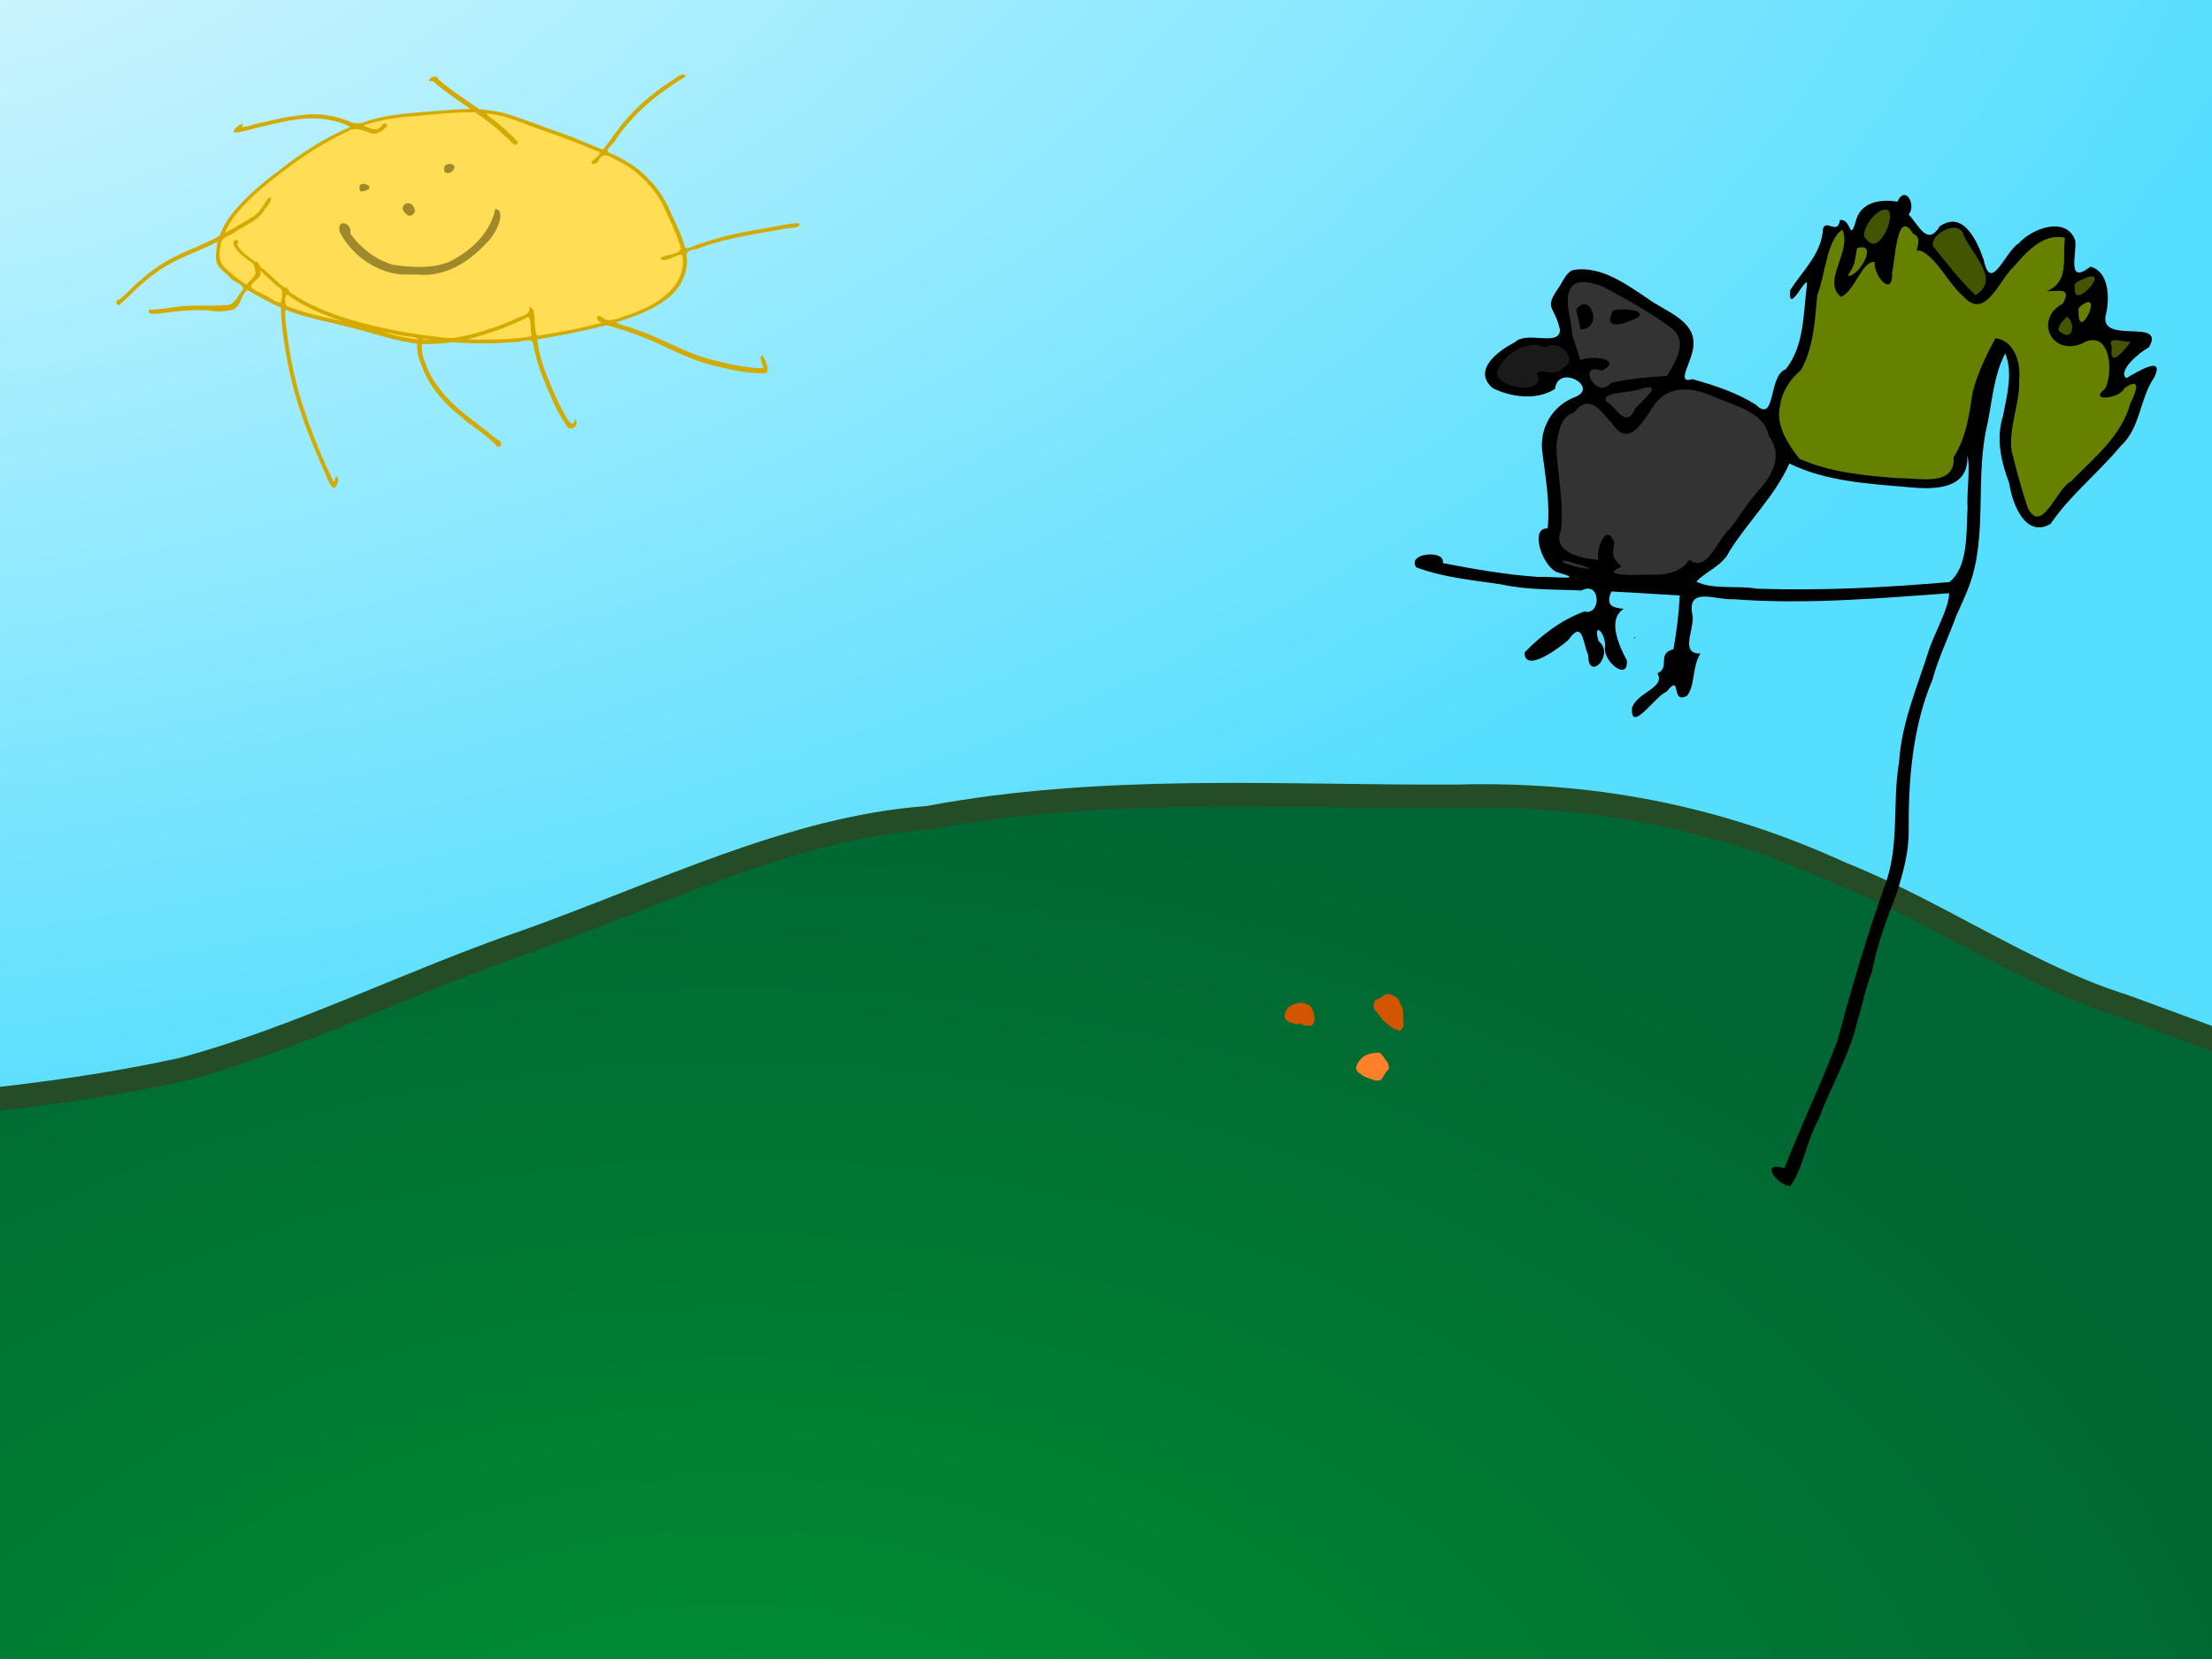 <svg xmlns="http://www.w3.org/2000/svg" xmlns:xlink="http://www.w3.org/1999/xlink" width="1024" height="768"><rect width="100%" height="100%" fill="#808080" stroke="none"/><defs><linearGradient id="b"><stop offset="0" stop-color="#009633"/><stop offset="1" stop-color="#063"/></linearGradient><linearGradient id="c"><stop offset="0" stop-color="#fff"/><stop offset="1" stop-color="#54deff"/></linearGradient><linearGradient id="a"><stop offset="0" stop-color="#fff"/><stop offset=".5" stop-color="#d4c37f" stop-opacity=".498"/><stop offset="1" stop-color="#a80" stop-opacity="0"/></linearGradient><linearGradient xlink:href="#a" id="e" x1="-45.755" y1="296.36" x2="1051.261" y2="296.36" gradientUnits="userSpaceOnUse" gradientTransform="matrix(1.332 0 0 3.791 -489.276 -1375.305)"/><radialGradient xlink:href="#b" id="f" cx="502.638" cy="609.739" fx="502.638" fy="609.739" r="564.019" gradientTransform="matrix(1.364 0 0 .972 -345.763 315.026)" gradientUnits="userSpaceOnUse"/><radialGradient xlink:href="#c" id="d" cx="-298.481" cy="496.389" fx="-298.481" fy="496.389" r="450.22" gradientTransform="matrix(1.624 0 0 3.021 665.367 -1751.707)" gradientUnits="userSpaceOnUse"/></defs><path transform="rotate(-90)" opacity=".99" fill="url(#d)" stroke="url(#e)" stroke-width="2.247" d="M-549.577-1610.865h1460.43v2717.872h-1460.43z"/><path d="M1103.22 1441.884l-1524.356 5.916c.067 7.026-12.964-793.681 3.721-845.29 26.04-23.443 52.75-35.327 79.11-52.117 20.007-9.067 39.923-22.29 60.099-25.094 30.05-13.235 60.292-12.52 90.57-19.102 41.181-.71 82.264 12.532 123.388 8.735l27.721-2.56c40.361-3.725 80.74-8.472 121.028-17.34 53.232-14.205 106.041-41.026 159.181-59.193 61.862-22.04 123.551-52.83 185.793-57.253 81.349-15.293 162.85-9.572 244.276-9.905 59.604-1.713 119.237 8.39 178.373 35.622 43.834 17.335 87.24 47.86 131.218 61.513l116.47 42.841c9.938 266.069 2.98 629.69 3.408 933.227z" fill="url(#f)" stroke="#244c26" stroke-width="10.929" stroke-dashoffset="2.08"/><path d="M881.625 90.275c-1.046-.027-2.2.83-3.244 3.091-7.017-1.194-17.196-.368-19.392 9.413-2.796 9.526-1.933-1.826-7.286-.872-.866 7.156-6.301-.639-7.775 3.902-.474 11.482-9.426 19.435-15.183 28.545-1.242 13.08 9.135-10.567 7.638-1.53-1.634 12.924-1.215 27.442-9.704 38.095-8.297 2.99-4.379 25.587-13.913 16.392-9.066-5.663-19.15-8.956-29.279-11.785-8.267 2.552.354-8.521.429-15.857.891-11.517-13.438-15.65-21.168-21.473-10.206-6.834-21.435-14.999-33.794-13.316-3.676.5-5.3 5.242-7.408 8.296-7.055 10.224-1.982 7.763.612 19.499-.156 8.086-15.335.321-20.723 5.678-7.445 3.766-20.231 12.884-10.377 21.35 8.327 4.069 20.136 5.875 28.774.353 1.535-11.85 20.493-.974 9.52 3.658-10.912 4.037-17.175 14.998-15.229 26.524 1.438 11.328 3.52 23.327 2.327 34.391-8.707-.547-2.218 18.379 4.867 20.418 14.104 3.945-3.836 1.617-9.061 2.05-14.873-.984-29.682-3.621-44.34-6.412 1.375-6.375-16.755-4.801-12.336 1.913 12.562 4.776 26.26 5.916 39.488 7.943 12.182 2.683 24.597 2.24 36.978 2.817 9.181-4.787 9.259 11.842 1.408 9.718-10.56 3.84-19.967 10.946-27.734 19.025.3 9.683 15.798-2.03 20.204-5.694 6.823-9.762 6.726.88 9.32 6.934-.04 12.634 12.577-.37 4.791-6.55-2.887-9.6 3.559-4.022 2.97 2.953-.885 6.504 10.814 15.908 10.116 6.03-3.443-6.581-9.362-18.977-1.423-23.937-5.468-.478-8.482-1.667-5.74-8.02 10.554.473 21.143 1.281 31.667 1.836-.417 8.144-1.455 16.71-2.938 24.887-7.991 2.069-1.224 8.367-7.408 11.158 3.815 6.637-8.84 8.524-11.74 15.764-.994 12.803 10.993-5.53 15.887-7.193 7.39-9.259 1.742 6.034 9.49 1.882 3.972-4.769 2.348-13.814 6.29-19.606-9.838.22-2.644-11.32-3.688-17.724-2.969-13.737 11.073-6.841 18.78-7.438 33.364 2.524 66.698-.352 100.02-2.755.011 6.54-6.469 17.865-9.244 25.927-5.482 17.45-12.758 33.91-13.928 52.207-3.147 18.42.162 37.627-6 55.558-8.717 24.142-15.893 48.797-22.606 73.558-7.463 19.903-16.768 39.107-24.489 58.926-11.55-3.502-3.79 7.51 2.71 8.31 5.956-8.108 7.57-21.168 13.1-30.855 5.533-15 13.924-28.99 17.755-44.585 2.207-7.48 4.523-18.06 6.903-23.57 2.354-12.255 6.643-24.162 11.234-35.738 2.814-8.832 5.919-19.312 5.847-29.54-.186-23.778 1.721-48.162 11.065-70.389 2.665-9.965 7.336-19.304 10.806-29.034 4.914-11.018 8.363-17.62 9.964-29.953 2.618-18.577.263-37.4 3.872-55.88 2.88-11.853 3.203-25.002 8.984-36.029 3.68 8.98.726 19.805-1.056 29.142-3.345 10.425-.82 21.09 2.893 30.978 1.315 9.077 7.3 25.747 19.147 18.856 9.105-13.387 22.026-23.503 32.371-35.937 9.279-8.391 8.813-21.932 15.58-31.82 5.4-11.054-8.606-2.094-12.902.291-4.143-3.22 5.974-11.963 10.423-14.219 8.59-14.403-24.74-.167-19.621-16.254 1.49-7.624.935-18.839-7.347-21.137-11.114 8.487-6.464-5.141-7.04-12-4.082-11.714-20.166-5.68-26.218 1.24-6.105 3.452-12.902 23.523-16.148 7.806-2.886-8.37-9.245-23.375-20.386-15.749-5.75 9.478-9.582-.32-14.433-5.449 2.675-3.084.744-8.947-1.929-9.014zm29.111 120.468c1.523 5.713-.37 16.78.107 24.458-.625 11.273.366 27.128-8.356 34.238-29.642 2.591-59.297 4.093-89.032 3.092-8.995-1.609-20.511.584-28.162-3.26 4.21-4.713 12.06-7.236 15.244-13.943 8.709-14.007 21.054-25.6 27.826-40.743 16.958 8.28 36.343 9.298 54.854 10.928 11.944 1.217 28.448 1.301 27.52-14.77z"/><path d="M692.9 172.947c1.907 8.157 23.64 9.105 18.545.154 2.427-3.6 7.764 2.512 12.441-3.08 7.204-3.213-2.118-13.804-8.579-9.177-8.196-4.248-20.679 3.7-22.407 12.103z" fill="#1a1a1a"/><path d="M727.996 155.47l3.623 11.276c5.586-2.522 19.962-.455 9.93 4.897-11.88-4.398-2.7 13.87 4.223 5.663 8.52-2.183 17.388-2.676 25.987-3.264 3.85-6.71 10.12-16.122 1.805-22.279-9.793-7.414-20.778-13.248-31.517-19.107-10.573-3.777-17.634-3.48-16.068 10.376l.898 4.533" fill="#333"/><path d="M729.676 143.367c6.38-8.899 12.963 8.766 1.993 9.13M746.804 143.78c4.941-1.717 19.816.607 7.89 4.712-8.046 3.298-11.565 1.811-7.89-4.712z"/><path d="M720.485 205.679c.22 13.36 3.714 26.49 2.117 39.91-4.68 11.131 12.7 13.345 17.398 13.592-1.266-5.777 4.001-17.775 7.35-7.74-1.646 6.163.344 8.173 3.289 10.816-11.8 5.28 9.71 3.52 13.887 3.801 7.623.2 14.203-1.636 17.507-6.88 8.546 6.121 12.96-9.606 18.753-14.336 5.396-6.917 8.724-12.995 14.684-19.312 5.958-7.053 9.505-15.982 3.327-23.678-2.11-11.593-17.161-14.347-26.432-18.657-10.69-4.505-21.7-4.752-27.966 6.385-4.749 7.02-10.834 17.557-18.177 6.312-5.4-5.425-10.13-14.276-17.588-4.923-6.48 2.184-7.012 8.964-8.15 14.71z" fill="#333"/><path d="M744.36 186.496c3.509 1.448 8.471 12.625 12.633 2.62 3.54-4.104 14.508-12.738 1.812-8.868-2.249 1.457-20.14 1.15-14.445 6.248z" fill="#333"/><path d="M754.788 182.886c.813.958-1.115.064 0 0z"/><path d="M723.555 260.265c3.37 2.024 19.348 4.964 7.905 1.208-.797.13-9.405-3.496-7.905-1.208zM729.996 267.735c3.338-.095-4.844-.786 0 0z" fill="#333"/><path d="M824.106 187.625c-2.529 8.943 3.997 18.482 8.878 24.76 14.332 6.334 30.44 7.84 45.958 8.988 9.12-.18 26.335 4.265 25.474-9.794 5.984-9.181 7.157-19.924 8.856-30.288 2.189-8.553 6.56-17.514 10.476-24.718 8.67 1.033 11.901 11.261 10.987 19.396.346 11.048-4.878 21.58-3.532 32.617 1.966 8.016 4.626 18.024 7.509 26.578 6.528 12.771 13.287-9.114 20.12-12.389 10.504-10.83 23.31-20.9 27.402-36.092 2.761-5.445 5.286-12.506-2.834-6.981-1.821 4.85-17.097 6.544-8.81.2 4.014-8.15 2.209-28.316-10.924-20.81-14.258 5.789-21.898-11.512-8.789-18.507 4.807-7.985-2.897-5.527-7.397-5.794 10.752-4.3 7.163-15.396 8.455-24.662-10.007-2.573-18.167 6.864-24.038 13.663-6.256 5.707-12.933 24.8-22.899 13.48-7.258-6.064-12.693-18.769-20.544-21.443-3.262 2.12 2.604-5.992-2.762-7.561-7.537-12.643-8.363 12.327-9.782 17.85.554 12.116-8.709 1.601-8.049-4.874-5.904-.617-9.164 13.52-15.606 16.17-9.142-7.04 5.346-21.317.602-31.108-7.388 5.09-7.808 20.916-11.572 30.231-1.089 11.717-1.702 24.248-7.536 34.718-4.838 4.09-8.88 9.967-9.643 16.37z" fill="#668000"/><path d="M855.695 127.872c5.789-.81 13.72-16.251 4.025-12.964-1.455 6.715-.676 7.194-3.885 11.885z" fill="#668000"/><path d="M863.752 110.423c6 9.149 14.193-11.017 10.112-13.203-5.051-2.006-13.645 10.944-10.112 13.203z" fill="#450"/><path d="M871.213 116.933c.334-3.557-1.746 2.053 0 0z"/><path d="M895.041 114.227c6.23 7.659 12.254 15.63 19.444 22.403 12.555-7.572-2.937-19.782-6.022-29.282-3.713-5.51-15.808 2.028-13.422 6.88zM952.834 152.834c6.908 6.699 8.225-3.462 4.035-6.27-1.686 1.8-3.873 3.576-4.035 6.27zM960.498 133.424c-.825 10.951 17.1-9.614 5.08-4.767-1.978 1.227-5.965 1.407-5.08 4.767z" fill="#450"/><path d="M962.223 145.066c.274 13.43 12.262-12.455.795-3.216l-.865 1.02z" fill="#668000"/><path d="M971.047 152.245c3.748-.752-2.364-3.26 0 0z"/><path d="M977.667 160.535c-1.807 13.034 9.114-3.277 8.793-2.367-2.457.723-11.542-3.323-8.793 2.367z" fill="#450"/><path d="M756.75 295.045c1.525-.036-1.539.963 0 0z"/><g><path d="M154.294 225.93c-2.216-2.15-2.95-5.434-4.37-8.118-1.11-2.53-2.276-5.134-3.292-7.643-3.546-8.329-6.84-16.914-9.38-25.661-2.513-7.94-4.086-16.197-5.481-24.415-.754-5.866-1.804-11.735-1.613-17.672-5.41-2.268-10.493-5.252-15.563-8.136-2.985 2.097-2.924 6.525-5.699 8.517-1.216.874-2.849 1.009-4.338 1.176-2.851.32-6.068.167-8.602-.354-7.025-.34-14.01.435-20.96 1.37-1.712.281-7.782.997-5.781-1.605 5.062-.093 10.097-1.055 15.125-1.645 6.684-.565 13.419.11 20.088-.529 4.019.3 5.257-3.879 7.448-6.368 2.717-2.92-4.077-4.089-5.482-6.538-2.148-2.292-5.42-3.929-6.138-7.208-.757-2.874.188-6.792.383-9.141-9.806 4.952-20.664 8.145-29.423 15.046-5.56 3.838-10.1 8.95-15.1 13.39-2.21 2.604-3.31-1.874-.822-1.705 3.599-2.797 6.5-6.498 10.113-9.215 6.85-6.428 15.25-10.94 23.923-14.439 4.131-1.86 8.322-3.606 12.263-5.85 2.157-5.3 5.26-10.173 9.31-14.25 6.349-7.017 13.914-12.697 21.4-18.418 9.276-6.902 19.07-13.287 29.824-17.683-2.055-1.518-6.463-2.643-9.596-3.317-8.913-1.806-18.07.044-26.796 2.03-5.303 1.102-10.472 2.807-15.804 3.737-5.756.649 4.913-7.06 1.962-2.415 3.561-.282 6.94-1.857 10.5-2.359 6.902-1.65 13.887-3.131 20.983-3.55 6.163-.364 12.277.894 18.01 3.098 3.057 1.692 6.103 1.122 9.193-.219 11.335-3.395 23.23-3.76 34.938-4.735 4.08-.379 8.184-.532 12.274-.71-5.92-4.131-12.036-8.042-17.406-12.904-4.714.86 1.483-4.377 2.645-.739 5.757 5.154 12.378 9.141 18.602 13.66 4.048.73 8.268.896 12.258 2.075 8.936 2.706 17.556 6.283 26.386 9.269 6.37 2.24 12.532 5.025 18.799 7.532 2.229-2.512 4.078-5.523 6.216-8.18 6.701-9.417 15.55-17.09 25.16-23.44 1.899-.933 5.864-4.971 7.033-2.345-2.911 1.942-6 3.738-8.817 5.884-9.106 6.15-17.054 14.02-23.382 22.998-.503 2.164-6.541 5.618-2.74 6.662 6.693 2.92 13.092 6.837 18.01 12.313 4.651 4.628 8.05 10.371 10.513 16.408 2.358 4.785 4.647 9.758 6.053 14.955 1.64 1.322 5.435-1.77 7.864-1.977 9.061-3.128 18.46-5.142 27.92-6.636 5.632-.93 11.229-2.295 16.928-2.675 1.538 2.652-4.472 1.898-6.273 2.614-12.947 2.319-26.062 4.146-38.547 8.455-2.168 1.438-7.97.841-7.12 4.38.98 7.523-3.027 14.94-8.906 19.466-6.906 5.433-15.376 8.452-23.695 11 1.268 1.419 6.217 1.968 8.812 3.263 12.647 4.19 24.06 11.58 37.148 14.524 7.237 1.786 14.58 3.506 22.088 3.452-.261-1.393-2.512-7.099 0-5.429 1.145 2.601 4.44 8.71-1.16 7.788-7.58-.058-14.981-1.96-22.324-3.65-8.753-2.224-16.855-6.193-24.981-9.967-7.763-3.594-15.901-6.422-24.13-8.66-10.53 2.812-21.253 4.79-31.994 6.596.36 4.694 1.847 9.259 3.247 13.74 2.903 7.429 5.89 14.853 9.855 21.78.933 2.086 3.986 5.842 4.14 1.465 3.208 2.027-2.093 6.867-3.922 2.576-4.84-6.921-7.846-14.917-11.083-22.649-1.867-4.986-3.38-10.12-4.246-15.394-1.407-2.528-6.215.218-9.007-.24-9.405.818-18.894.738-28.306.062a93.6 93.6 0 0 1-14.093.841c-.09 2.696.008 5.418 1.27 7.866 1.38 4.022 3.192 7.909 5.788 11.324 6.148 8.847 15.18 15.085 23.605 21.584a24.063 24.063 0 0 0 5.318 4.03c1.948 1.528-.537 4.391-2.006 1.632-3.44-3.304-7.252-6.178-11.092-8.987-1.89-.839-4.184-3.667-6.444-5.148-7.307-6.136-13.76-13.748-16.766-22.925-1.405-2.98-2.072-6.26-1.868-9.558-10.891-1.272-21.18-5.255-31.813-7.69-9.727-2.65-19.796-4.216-29.163-8.074-.466 3.413.319 7.018.67 10.464.68 5.524 1.622 11.038 2.709 16.504 1.112 4.882 2.295 9.743 3.674 14.509 1.47 4.42 2.855 8.88 4.558 13.237 3.024 8.043 6.24 15.985 10.073 23.691 1.17 3.744 1.423-2.357 2.124-1.093 1.37.763.044 5.296-1.679 5.295z" fill="#d4aa00"/><path d="M210.327 156.384c5.52-.895 11.12-2.237 16.278-4.213 3.788-.812 7.234-2.657 10.87-3.944 2.34-1.823 7.386-1.738 7.654-5.094-.229-2.396 1.396.068 1.813.542.387.44.191 1.157.282 1.737.522 3.335.052 7.888 1.507 10.016 10.075-1.553 20.141-3.433 29.975-6.09-2.301-.287-3.759-3.671-.589-2.952 2.589 2.788 6.174 1.896 9.291.534 9.236-2.948 18.884-6.823 24.957-14.751 2.741-3.775 4.293-8.566 3.652-13.298-.541-2.583-4.766 1.055-6.841 1.05-1.388 1.255-5.238-.053-2.195-1.12 2.56-1.06 7.678-1.13 8.311-3.8-2.277-7.286-5.636-14.174-8.89-21.061-4.985-8.725-12.602-16.121-21.842-20.211-2.655-1.76-5.669-3.162-7.372.454-.627 2.01-5.062 2.592-2.603.094 1.207-1.185 5.225-3.897 1.477-4.37-8.601-3.806-17.449-7.009-26.33-10.075-7.988-2.936-15.901-6.49-24.464-7.305.511 1.482 4.71 3.654 6.498 5.615 2.805 2.36 5.523 4.96 7.941 7.496-.784 4.03-4-1.565-5.718-2.442-4.292-4.15-8.994-7.838-13.936-11.179-10.889-.204-21.697 1.288-32.537 2.06-6.576.748-13.213 1.802-19.445 4.093 2.704.738 6.39 3.282 8.57.14 1.442-2.36 4.06-.562 1.472 1.08-2.016 2.092-4.78 3.326-7.552 1.774-3.237-1.049-6.625-2.515-9.702-.194-10.257 4.556-19.724 10.725-28.632 17.512-8.813 6.693-17.685 13.631-24.335 22.568-1.319 1.998-3.377 4.995-3.602 6.754 4.282-2.452 8.61-4.892 12.799-7.474 3.202-2.02 4.838-5.502 6.994-8.465 3.483-1.934-.165 3.611-1.232 4.633-2.903 5.574-9.217 7.573-14.062 10.96-2.392 1.821-6.728 2.282-6.544 6.07-1.03 3.871-1.006 8.602 2.71 11.041a50.621 50.621 0 0 0 9.225 7.23c1.216-1.802 3.535-3.495 4.188-5.343-.567-2.215-.354-4.538-2.88-5.553-2.671-2.249-6.031-4.266-7.347-7.63-.94-2.85 3.587-2.895 1.636-.132 1.762 3.59 5.397 5.788 8.486 8.114 1.54-.871 1.636 2.883 3.633 3.228 3.242 2.835 6.227 5.934 9.642 8.547 1.949-.536 2.038 2.83 4.297 3.223 6.68 4.618 14.336 7.603 21.917 10.347 13.116 4.204 26.68 7.007 40.355 8.779 4.055.338 8.14 1.39 12.22 1.005zM199.006 157.277c-1.361-.57-5.664-.239-2.263-.007.753-.073 1.523.19 2.263.007z" fill="#fd5"/><path d="M227.898 157.167c6.121-.041 12.287-.486 18.311-1.48-.996-2.523.197-7.843-1.776-8.92-8.816 4.462-18.173 7.775-27.72 10.244 3.64.358 7.478.196 11.185.156zM193.679 156.898c-2.093-1.323-6.856-1.02-9.867-2.07-1.327-.146-5.916-1.224-5.546-.868 4.877 1.436 9.88 2.555 14.928 3.136z" fill="#fd5"/><g fill="#a0892c"><path d="M185.795 127.057c-12.08-1.064-23.104-9.18-28.452-19.528-1.907-6.488 5.676-4.82 4.891.67 4.638 6.596 11.748 12.023 19.688 14.41 8.565 1.134 18.027 1.914 26.089-1.451 10.105-4.982 18.986-13.319 21.256-24.434 5.812.73-.304 12.677-3.95 15.606-7.938 8.865-19.388 16.086-32.02 14.763-2.5-.001-5.002.032-7.502-.036z"/><path d="M188.84 99.718c-6.52-4.334 2.19-9.18 3.261-2.012-.238 1.338-1.855 2.622-3.262 2.012zM166.923 88.733c-3.366-7.426 10.779-1.457 0 0zM205.835 79.394c-2.189-5.317 8.444-4.08 3.05.33-.818.303-2.54.863-3.05-.33z"/></g><path d="M158.119 148.637c-8.695-3.148-17.477-6.565-24.91-12.182-1.54-.397-2.016 5.733.664 5.594 7.815 3.065 16.11 4.633 24.222 6.656zM130.268 139.582c.113-2.776 1.516-5.668-1.89-7a707.928 707.928 0 0 0-8.189-7.551c1.989 3.177-2.72 4.648-3.923 7.144-.296 2.149 4.568 3.01 6.245 4.53 1.855.395 6.98 4.795 7.757 2.877z" fill="#fd5"/></g><path d="M635.356 499.71c.616.654 2.259.427 3.152.508 1.33-.487 2.022-2.115 2.615-3.211l1.782-2.201c.224-1.463-.417-3.042-1.293-3.91l-2.018-2.827c-.85-1.243-2.776-.695-4.024-.519-1.92.307-3.885.884-5.254 2.353-1.25 1.234-2.432 2.864-2.577 4.622-.034.41.195.815.417 1.161.238.373.6.656.944.934.904.727 1.83 1.511 2.92 1.895.427.166.817.475 1.29.509" fill="#ff7f2a"/><path d="M642.196 460.2c-1.298.052-2.244 1.31-3.39 1.922-.766.41-1.83.463-2.329 1.175-.662.946-.701 2.322-.41 3.44.258.986 1.19 1.657 1.8 2.474a276.534 276.534 0 0 0 2.285 2.978c1.5 1.42 4.913 4.393 6.546 4.525.595-.051 1.148.719 1.68.314.655-.88 1.542-1.634 1.41-2.91-.113-1.299-.12-2.607-.264-3.903.068-1.292.026-2.614-.356-3.842-.196-.627-.66-1.136-.965-1.717-.367-.703-.474-1.583-1.039-2.14-1.302-1.281-3.142-2.388-4.968-2.315zM607.17 474.679c1.65-.997 1.422-3.219 1.167-4.857-.293-2.04-1.294-4.328-3.416-4.997-1.806-.798-3.856-.673-5.682-.014-1.49.45-2.884 1.333-3.653 2.721-.936 1.37-1.408 3.565.047 4.764.949 1.03 2.32 1.234 3.591 1.597 1.228.768 2.604-.589 3.72.35.96.894 2.654.482 3.921.494a1.81 1.81 0 0 0 .305-.058z" fill="#d45500"/></svg>
